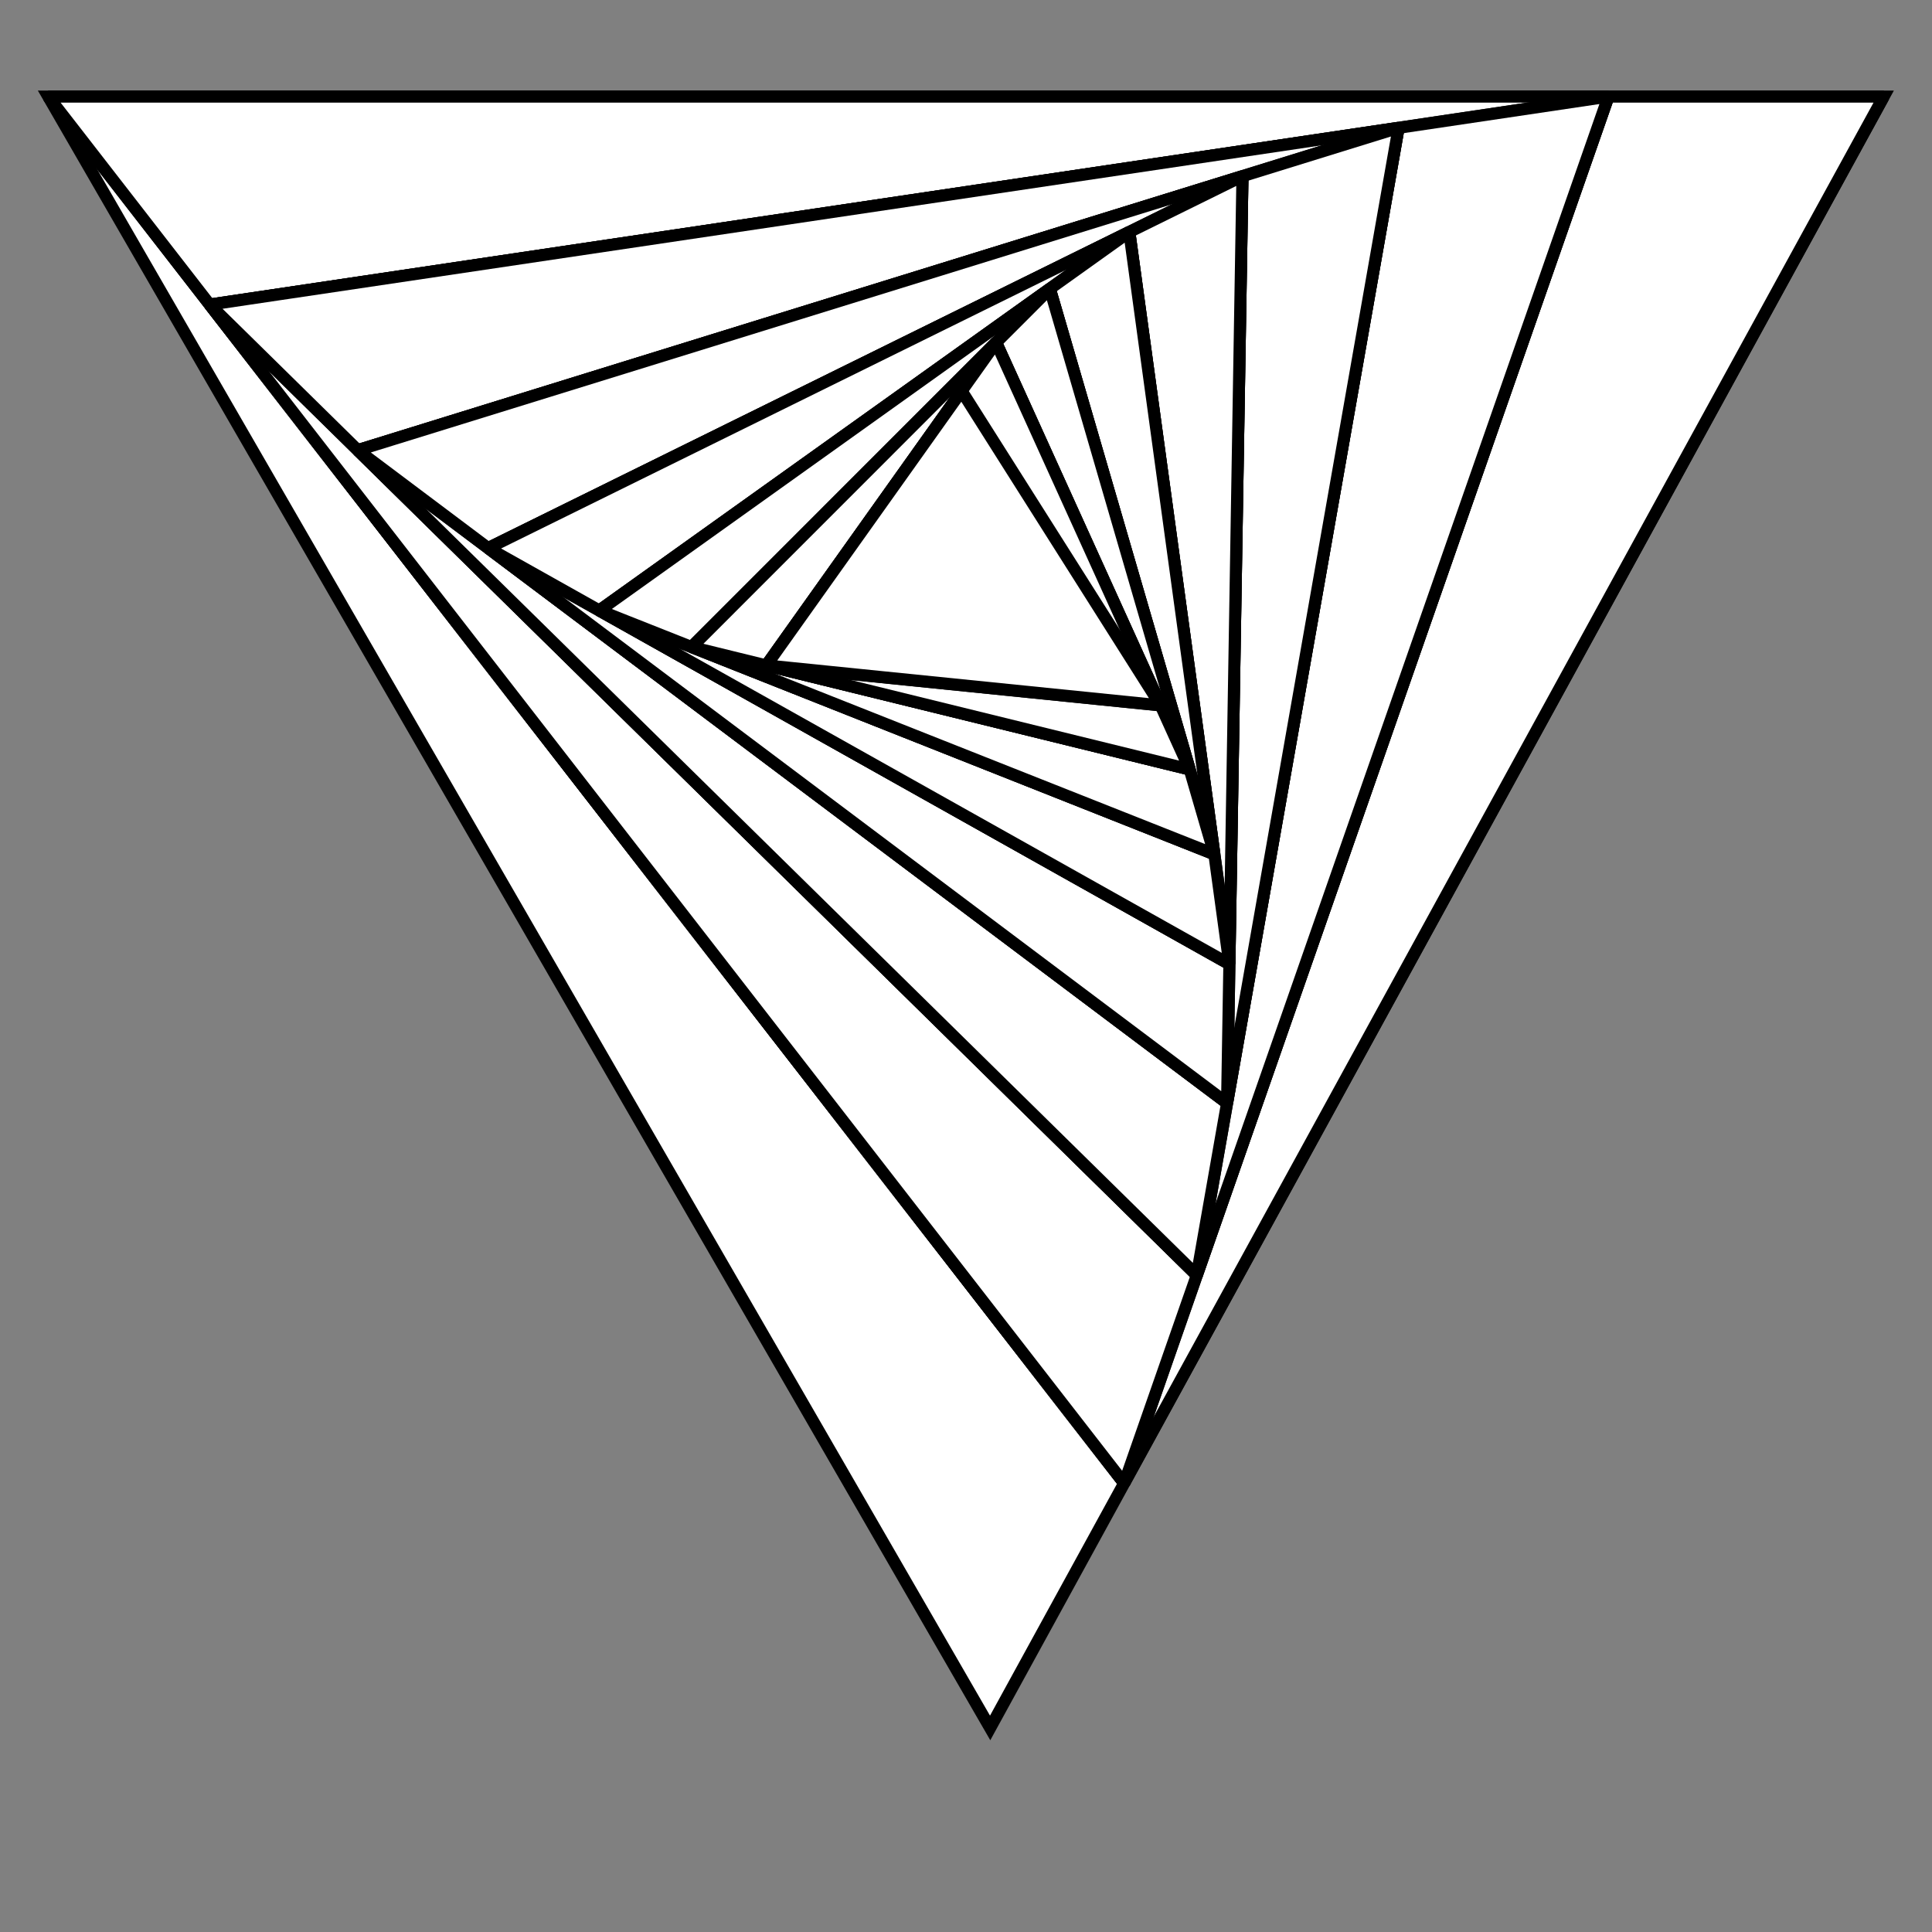 <?xml version="1.0"?>
<!DOCTYPE svg PUBLIC '-//W3C//DTD SVG 1.0//EN'
          'http://www.w3.org/TR/2001/REC-SVG-20010904/DTD/svg10.dtd'>
<svg xmlns:xlink="http://www.w3.org/1999/xlink" style="fill-opacity:1; color-rendering:auto; color-interpolation:auto; text-rendering:auto; stroke:black; stroke-linecap:square; stroke-miterlimit:10; shape-rendering:auto; stroke-opacity:1; fill:black; stroke-dasharray:none; font-weight:normal; stroke-width:1; font-family:'Dialog'; font-style:normal; stroke-linejoin:miter; font-size:12px; stroke-dashoffset:0; image-rendering:auto;" width="800" height="800" xmlns="http://www.w3.org/2000/svg"
><rect width="100%" height="100%" fill="#808080" stroke="none"/><!--Generated by the Batik Graphics2D SVG Generator--><defs id="genericDefs"
  /><g
  ><g style="fill:white; stroke-width:5; stroke-linecap:round; stroke:white;"
    ><path style="stroke:none;" d="M20 40 L780 40 L410 715.5 Z"
    /></g
    ><g style="stroke-linecap:round; stroke-width:5;"
    ><path style="fill:none;" d="M20 40 L780 40 L410 715.5 Z"
      /><path d="M465.5 614.175 L20 40 L780 40 Z" style="fill:white; stroke:none; stroke-linejoin:bevel;"
      /><path d="M465.5 614.175 L20 40 L780 40 Z" style="stroke-linejoin:bevel; fill:none;"
      /><path d="M666 40 L465.5 614.175 L20 40 Z" style="fill:white; stroke:none; stroke-linejoin:bevel;"
      /><path d="M666 40 L465.5 614.175 L20 40 Z" style="stroke-linejoin:bevel; fill:none;"
      /><path d="M86.825 126.126 L666 40 L465.5 614.175 Z" style="fill:white; stroke:none; stroke-linejoin:bevel;"
      /><path d="M86.825 126.126 L666 40 L465.5 614.175 Z" style="stroke-linejoin:bevel; fill:none;"
      /><path d="M495.575 528.049 L86.825 126.126 L666 40 Z" style="fill:white; stroke:none; stroke-linejoin:bevel;"
      /><path d="M495.575 528.049 L86.825 126.126 L666 40 Z" style="stroke-linejoin:bevel; fill:none;"
      /><path d="M579.124 52.919 L495.575 528.049 L86.825 126.126 Z" style="fill:white; stroke:none; stroke-linejoin:bevel;"
      /><path d="M579.124 52.919 L495.575 528.049 L86.825 126.126 Z" style="stroke-linejoin:bevel; fill:none;"
      /><path d="M148.137 186.415 L579.124 52.919 L495.575 528.049 Z" style="fill:white; stroke:none; stroke-linejoin:bevel;"
      /><path d="M148.137 186.415 L579.124 52.919 L495.575 528.049 Z" style="stroke-linejoin:bevel; fill:none;"
      /><path d="M508.107 456.779 L148.137 186.415 L579.124 52.919 Z" style="fill:white; stroke:none; stroke-linejoin:bevel;"
      /><path d="M508.107 456.779 L148.137 186.415 L579.124 52.919 Z" style="stroke-linejoin:bevel; fill:none;"
      /><path d="M514.476 72.943 L508.107 456.779 L148.137 186.415 Z" style="fill:white; stroke:none; stroke-linejoin:bevel;"
      /><path d="M514.476 72.943 L508.107 456.779 L148.137 186.415 Z" style="stroke-linejoin:bevel; fill:none;"
      /><path d="M202.133 226.969 L514.476 72.943 L508.107 456.779 Z" style="fill:white; stroke:none; stroke-linejoin:bevel;"
      /><path d="M202.133 226.969 L514.476 72.943 L508.107 456.779 Z" style="stroke-linejoin:bevel; fill:none;"
      /><path d="M509.063 399.204 L202.133 226.969 L514.476 72.943 Z" style="fill:white; stroke:none; stroke-linejoin:bevel;"
      /><path d="M509.063 399.204 L202.133 226.969 L514.476 72.943 Z" style="stroke-linejoin:bevel; fill:none;"
      /><path d="M467.624 96.047 L509.063 399.204 L202.133 226.969 Z" style="fill:white; stroke:none; stroke-linejoin:bevel;"
      /><path d="M467.624 96.047 L509.063 399.204 L202.133 226.969 Z" style="stroke-linejoin:bevel; fill:none;"
      /><path d="M248.173 252.804 L467.624 96.047 L509.063 399.204 Z" style="fill:white; stroke:none; stroke-linejoin:bevel;"
      /><path d="M248.173 252.804 L467.624 96.047 L509.063 399.204 Z" style="stroke-linejoin:bevel; fill:none;"
      /><path d="M502.847 353.73 L248.173 252.804 L467.624 96.047 Z" style="fill:white; stroke:none; stroke-linejoin:bevel;"
      /><path d="M502.847 353.73 L248.173 252.804 L467.624 96.047 Z" style="stroke-linejoin:bevel; fill:none;"
      /><path d="M434.707 119.561 L502.847 353.73 L248.173 252.804 Z" style="fill:white; stroke:none; stroke-linejoin:bevel;"
      /><path d="M434.707 119.561 L502.847 353.73 L248.173 252.804 Z" style="stroke-linejoin:bevel; fill:none;"
      /><path d="M286.374 267.943 L434.707 119.561 L502.847 353.73 Z" style="fill:white; stroke:none; stroke-linejoin:bevel;"
      /><path d="M286.374 267.943 L434.707 119.561 L502.847 353.73 Z" style="stroke-linejoin:bevel; fill:none;"
      /><path d="M492.626 318.605 L286.374 267.943 L434.707 119.561 Z" style="fill:white; stroke:none; stroke-linejoin:bevel;"
      /><path d="M492.626 318.605 L286.374 267.943 L434.707 119.561 Z" style="stroke-linejoin:bevel; fill:none;"
      /><path d="M412.457 141.818 L492.626 318.605 L286.374 267.943 Z" style="fill:white; stroke:none; stroke-linejoin:bevel;"
      /><path d="M412.457 141.818 L492.626 318.605 L286.374 267.943 Z" style="stroke-linejoin:bevel; fill:none;"
      /><path d="M317.312 275.543 L412.457 141.818 L492.626 318.605 Z" style="fill:white; stroke:none; stroke-linejoin:bevel;"
      /><path d="M317.312 275.543 L412.457 141.818 L492.626 318.605 Z" style="stroke-linejoin:bevel; fill:none;"
      /><path d="M480.601 292.087 L317.312 275.543 L412.457 141.818 Z" style="fill:white; stroke:none; stroke-linejoin:bevel;"
      /><path d="M480.601 292.087 L317.312 275.543 L412.457 141.818 Z" style="stroke-linejoin:bevel; fill:none;"
      /><path d="M398.185 161.877 L480.601 292.087 L317.312 275.543 Z" style="fill:white; stroke:none; stroke-linejoin:bevel;"
      /><path d="M398.185 161.877 L480.601 292.087 L317.312 275.543 Z" style="stroke-linejoin:bevel; fill:none;"
    /></g
  ></g
></svg
>

